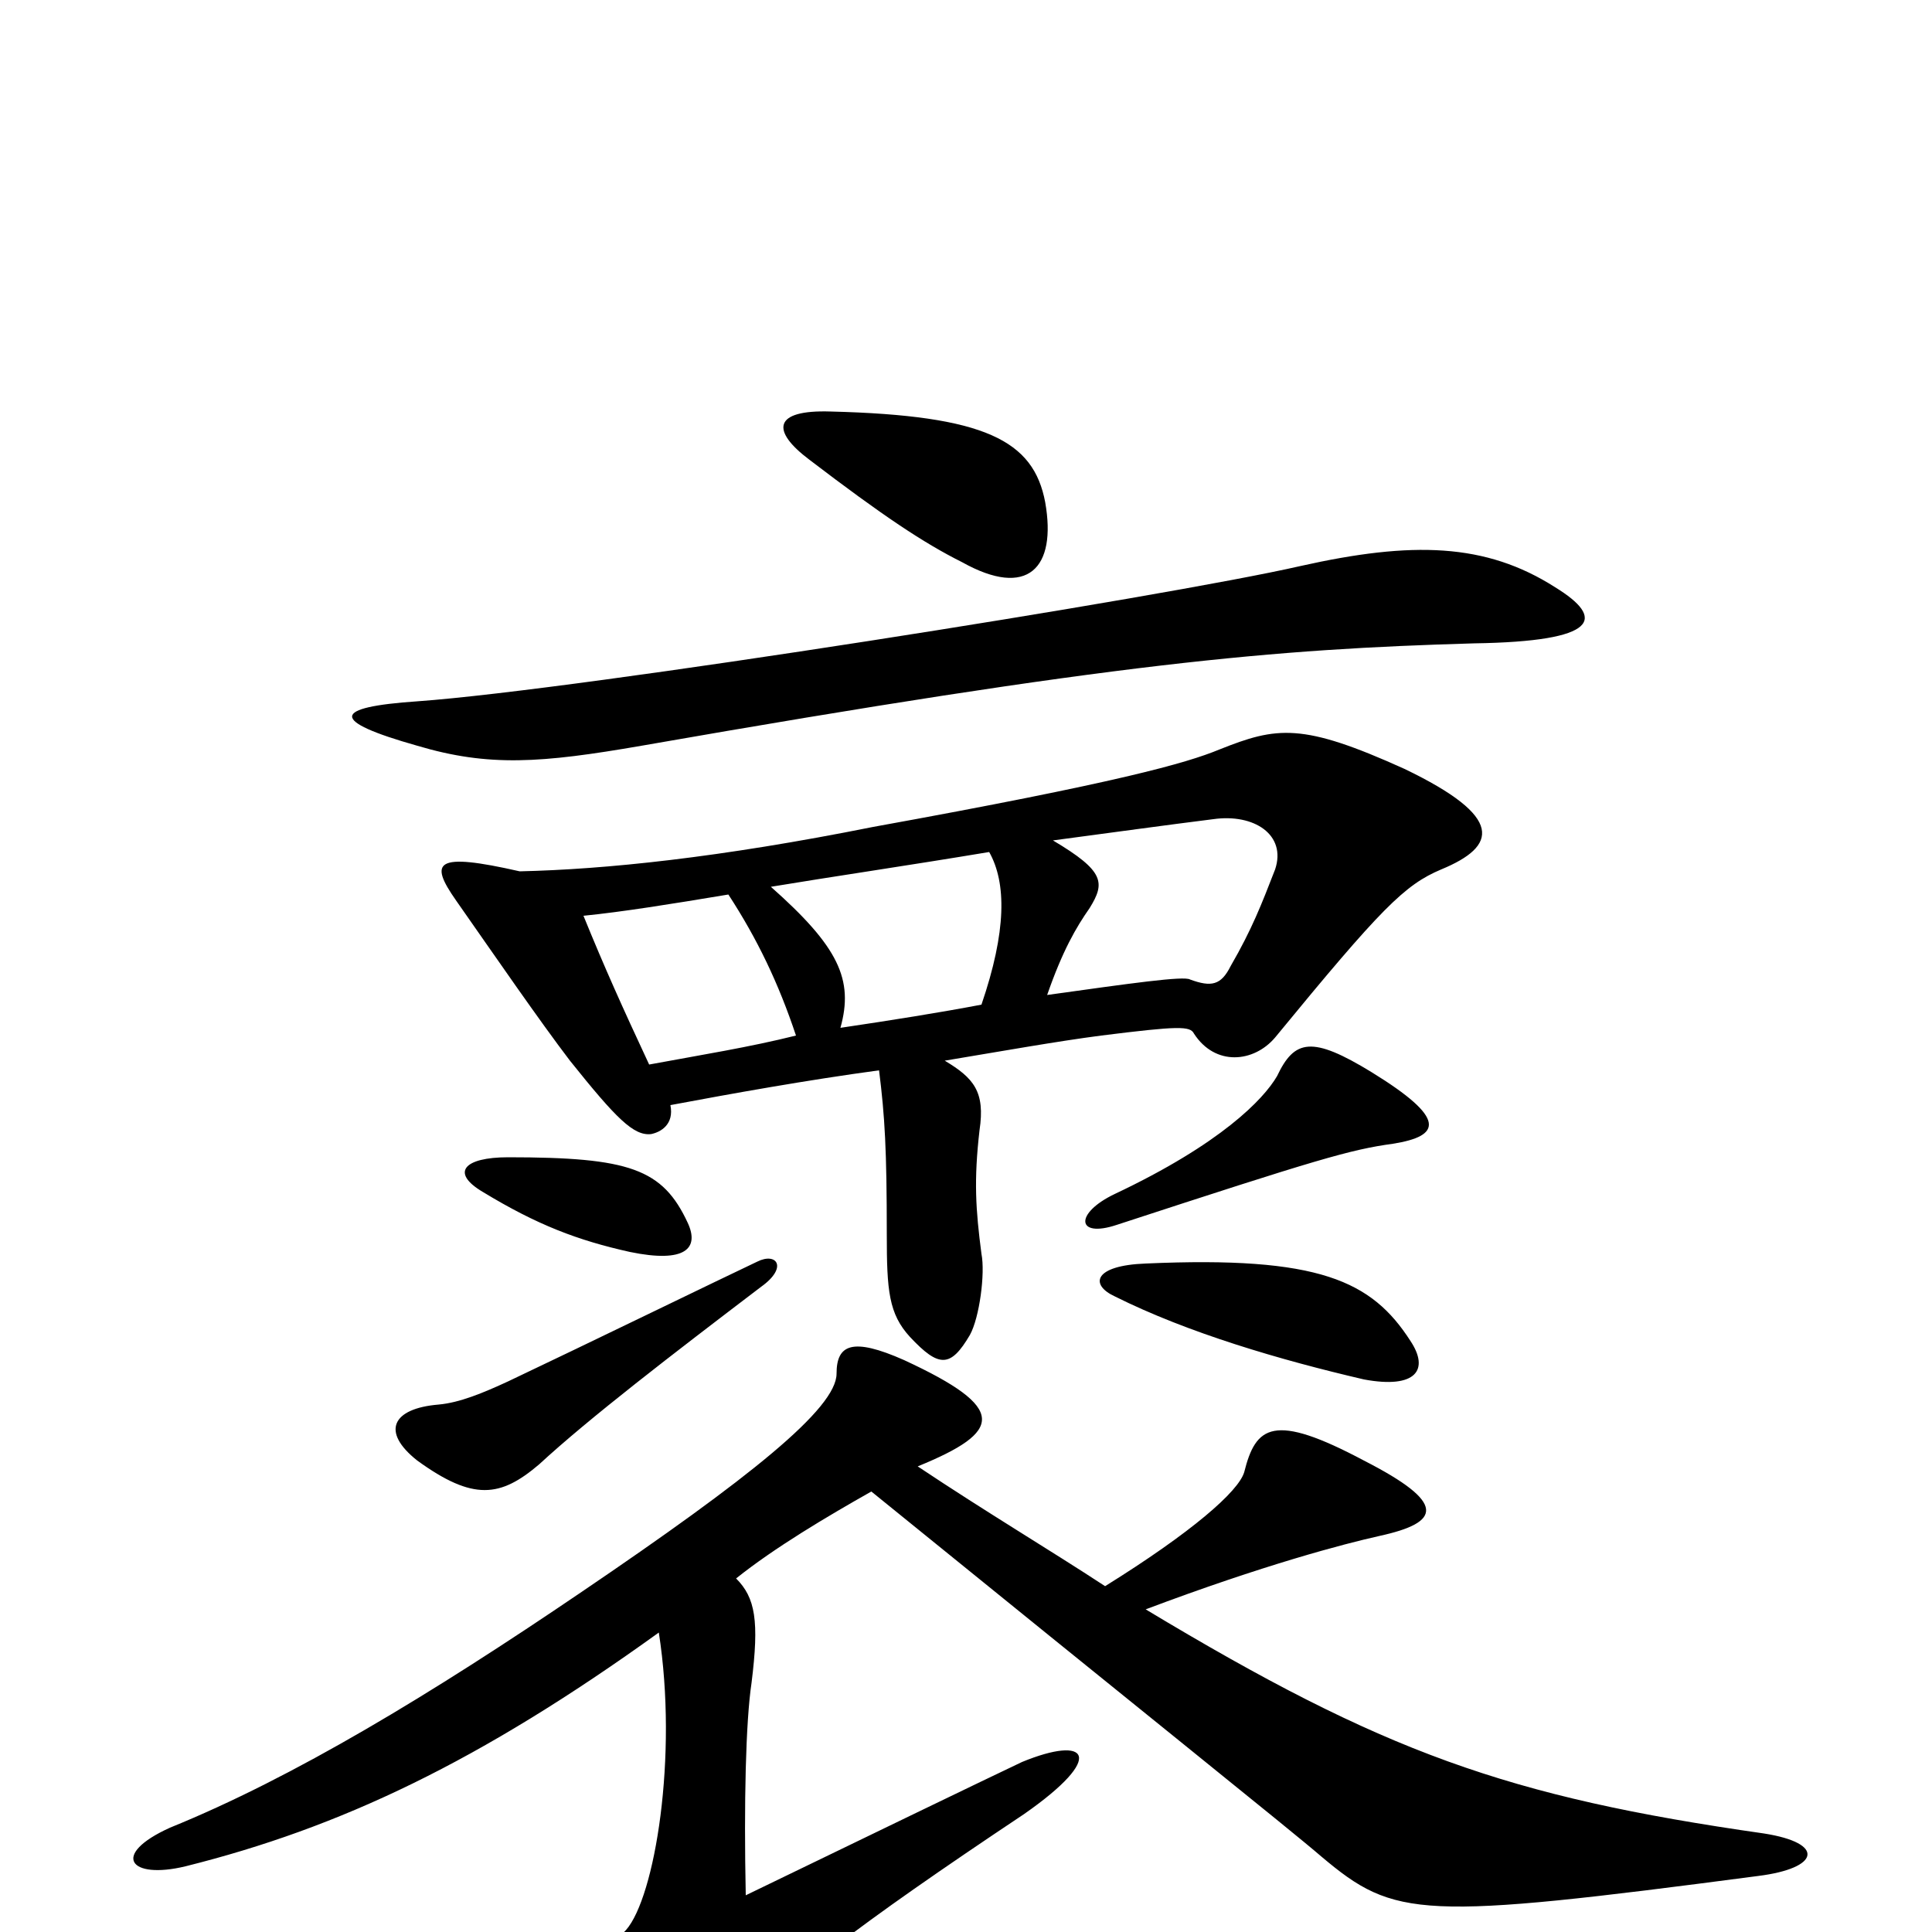 <svg xmlns="http://www.w3.org/2000/svg" viewBox="0 -1000 1000 1000">
	<path fill="#000000" d="M394 -334C408 -344 402 -352 392 -347C375 -339 301 -303 263 -285C250 -279 238 -274 227 -273C203 -271 197 -259 216 -244C245 -223 259 -225 279 -242C305 -266 348 -299 394 -334ZM577 -329C615 -310 663 -296 706 -286C733 -281 740 -291 730 -306C710 -337 683 -350 593 -346C566 -345 564 -335 577 -329ZM577 -382C556 -372 557 -359 578 -366C682 -400 699 -405 721 -408C746 -412 749 -421 710 -445C679 -464 670 -462 661 -443C654 -431 632 -408 577 -382ZM250 -383C278 -366 299 -358 326 -352C355 -346 362 -354 356 -367C343 -395 326 -401 263 -401C240 -401 233 -393 250 -383ZM381 -183C401 -199 428 -215 451 -228C589 -116 669 -52 684 -39C722 -7 735 -6 910 -29C942 -33 945 -46 913 -51C780 -70 716 -93 593 -167C654 -190 696 -201 714 -205C746 -212 749 -222 706 -244C659 -269 650 -262 644 -238C641 -228 617 -207 572 -179C543 -198 511 -217 475 -241C519 -259 522 -271 468 -296C441 -308 433 -304 433 -289C433 -271 388 -235 301 -176C223 -123 152 -80 88 -54C57 -40 67 -27 96 -34C176 -54 248 -88 341 -155C351 -91 339 -18 324 -1C305 18 302 27 318 45C348 81 359 79 382 53C404 27 443 -3 530 -61C573 -91 563 -102 529 -88C510 -79 450 -50 386 -19C385 -67 386 -109 389 -129C393 -161 391 -173 381 -183ZM347 -428C379 -434 418 -441 455 -446C458 -422 459 -405 459 -361C459 -332 460 -320 471 -308C486 -292 492 -292 502 -309C507 -318 510 -341 508 -351C505 -374 504 -389 507 -415C510 -435 504 -442 489 -451C519 -456 547 -461 570 -464C610 -469 616 -469 618 -465C629 -448 649 -450 660 -463C715 -530 727 -542 746 -550C775 -562 779 -577 727 -602C674 -626 661 -624 631 -612C614 -605 579 -595 452 -572C372 -556 313 -550 269 -549C225 -559 222 -554 236 -534C257 -504 279 -472 295 -451C319 -421 328 -412 337 -413C342 -414 349 -418 347 -428ZM412 -464C388 -458 363 -454 336 -449C322 -479 313 -499 302 -526C322 -528 347 -532 377 -537C392 -514 403 -491 412 -464ZM545 -565C575 -569 604 -573 628 -576C649 -579 666 -568 660 -550C653 -532 648 -519 637 -500C632 -490 627 -489 616 -493C613 -495 585 -491 542 -485C550 -508 557 -520 564 -530C572 -543 572 -549 545 -565ZM508 -480C487 -476 462 -472 435 -468C442 -493 434 -510 399 -541C429 -546 470 -552 512 -559C521 -543 521 -518 508 -480ZM216 -637C172 -634 170 -627 216 -614C253 -603 280 -605 332 -614C578 -657 659 -664 763 -667C828 -668 831 -680 805 -696C769 -719 731 -720 673 -707C603 -691 300 -643 216 -637ZM430 -787C400 -788 399 -777 419 -762C457 -733 478 -719 498 -709C532 -690 547 -706 541 -740C535 -772 510 -785 430 -787Z"/>
</svg>
